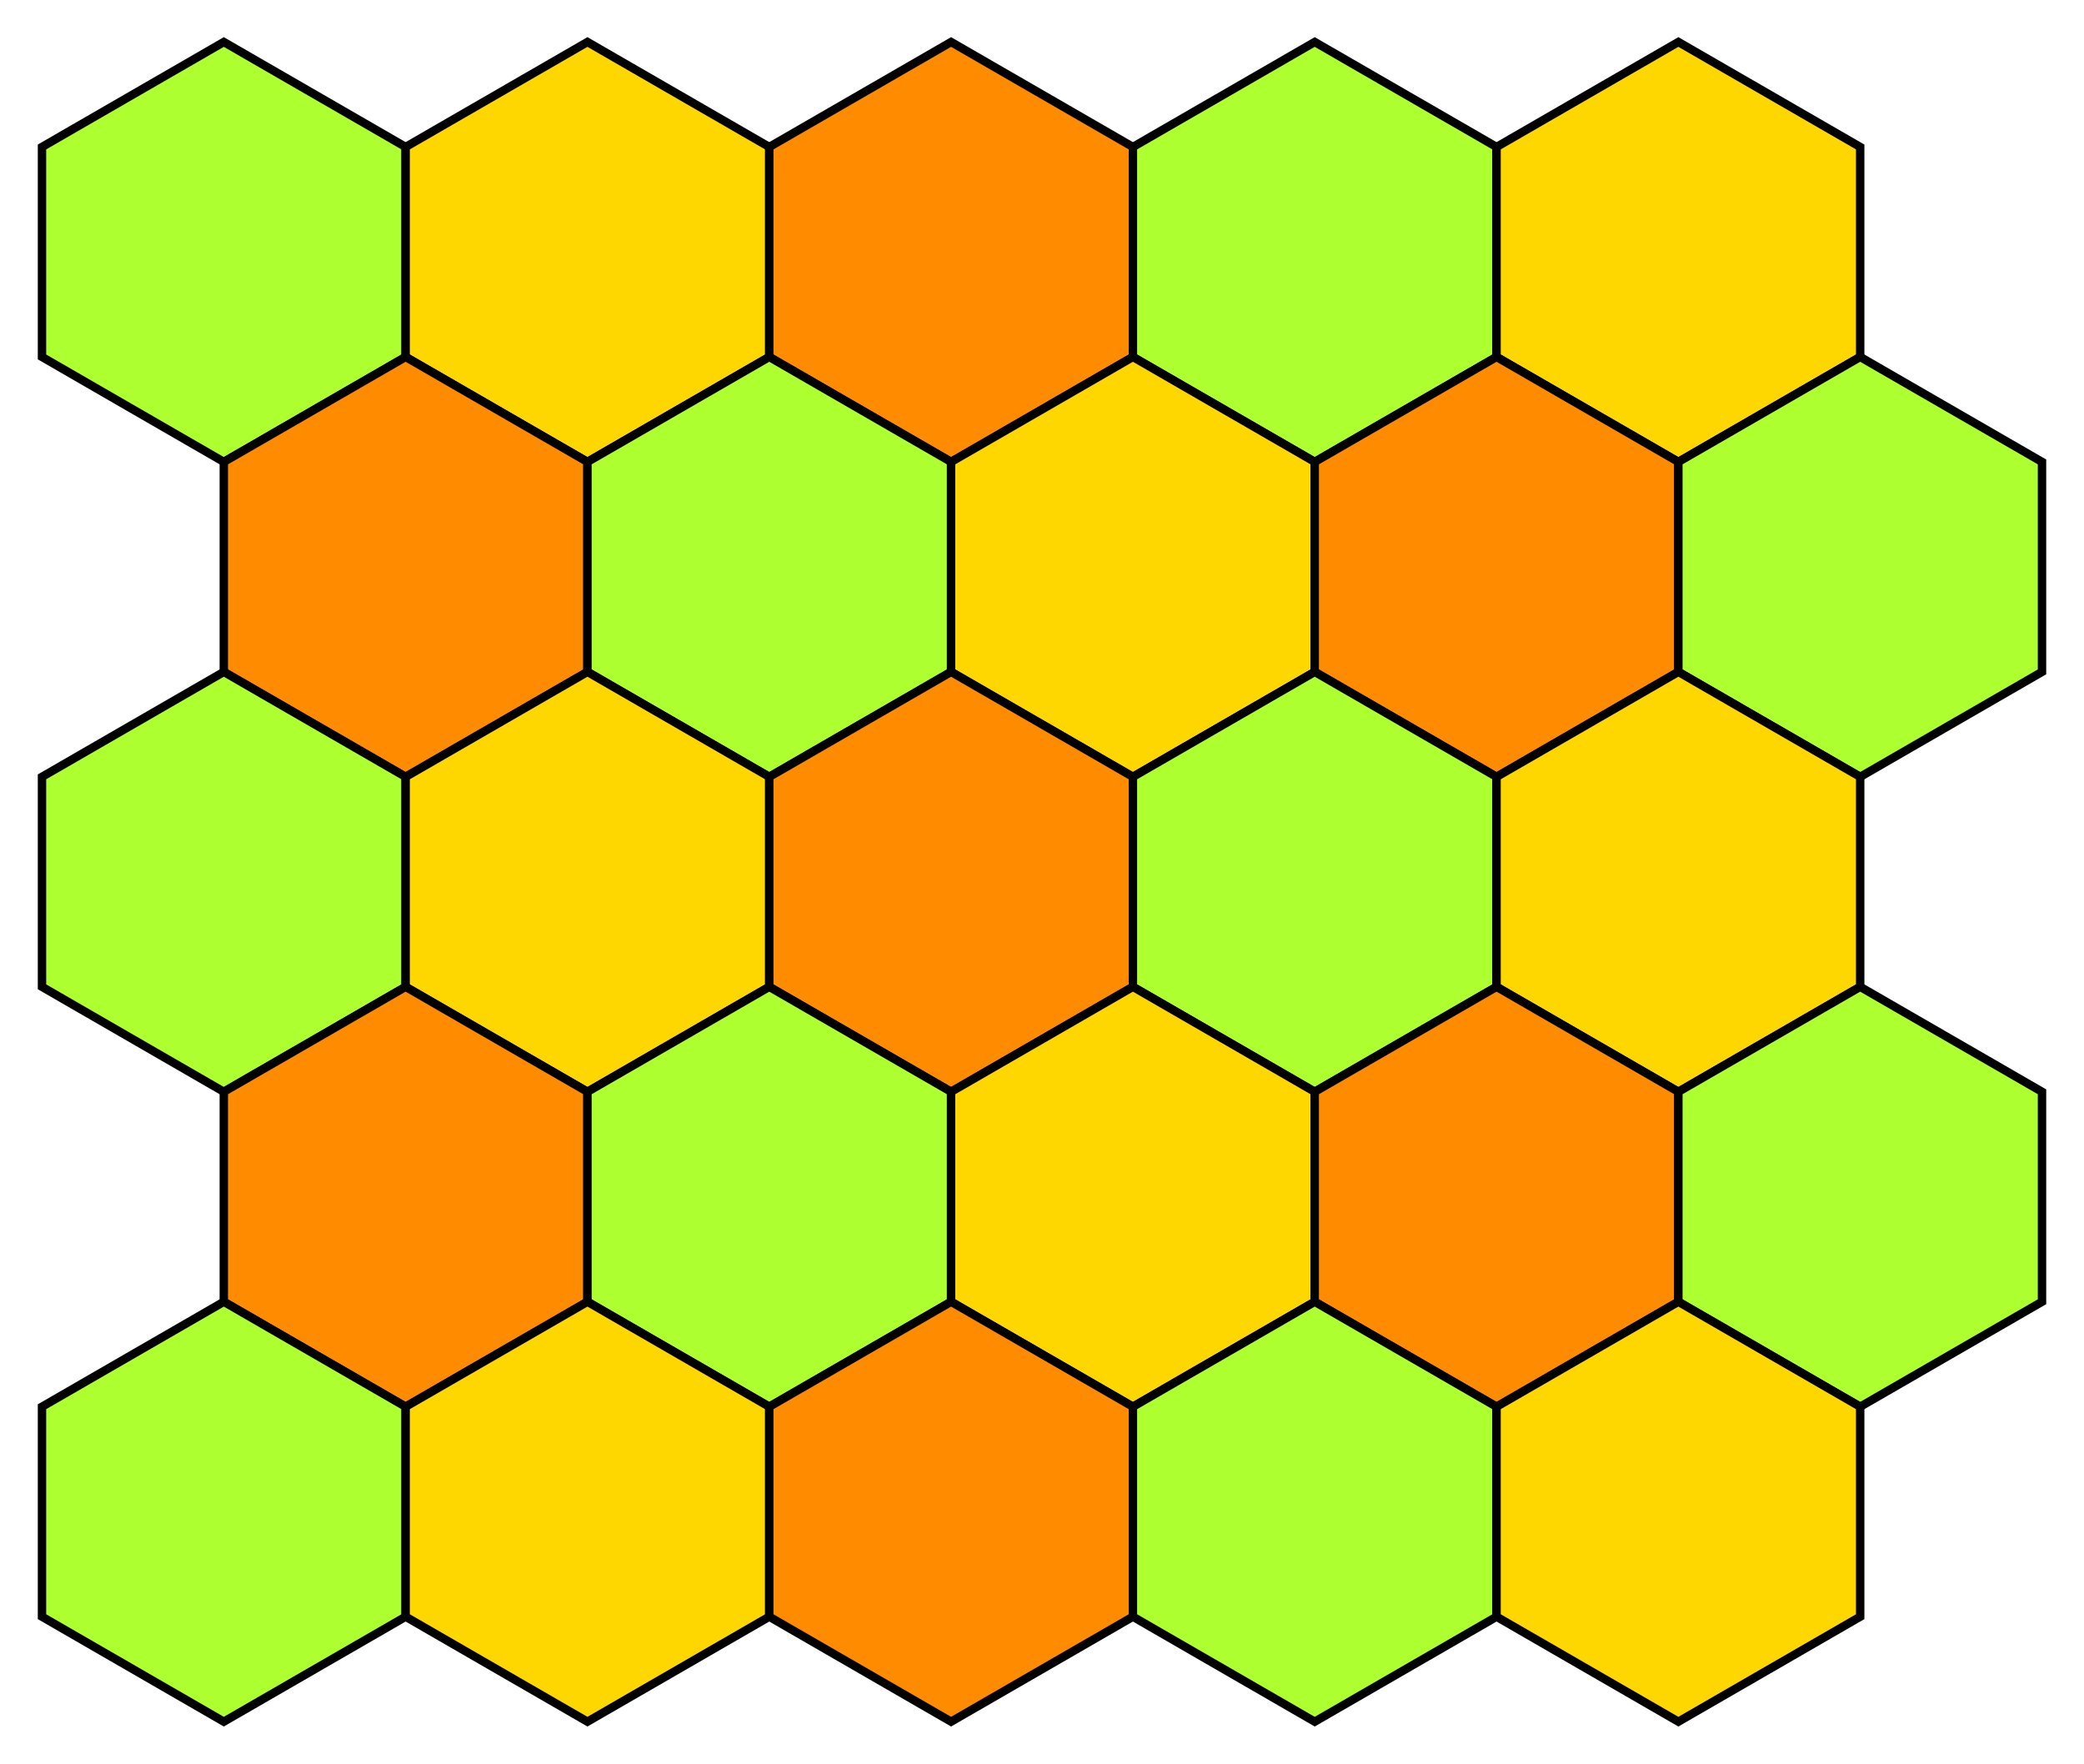 <?xml version="1.0" encoding="UTF-8" standalone="no"?>
<!DOCTYPE svg PUBLIC "-//W3C//DTD SVG 1.1//EN" "http://www.w3.org/Graphics/SVG/1.1/DTD/svg11.dtd">
<svg width="248.157" height="210.0" viewBox="0 0 248.157 210.0" xmlns="http://www.w3.org/2000/svg" xmlns:xlink="http://www.w3.org/1999/xlink">
    <polygon points="26.651,5.0 48.301,17.5 48.301,42.5 26.651,55.0 5.0,42.5 5.0,17.5" stroke="black" stroke-linecap="round" stroke-width="1" fill="greenyellow"/>
    <polygon points="69.952,5.0 91.603,17.5 91.603,42.5 69.952,55.0 48.301,42.5 48.301,17.5" stroke="black" stroke-linecap="round" stroke-width="1" fill="gold"/>
    <polygon points="113.253,5.0 134.904,17.5 134.904,42.5 113.253,55.0 91.603,42.5 91.603,17.5" stroke="black" stroke-linecap="round" stroke-width="1" fill="darkorange"/>
    <polygon points="156.554,5.0 178.205,17.5 178.205,42.5 156.554,55.0 134.904,42.5 134.904,17.5" stroke="black" stroke-linecap="round" stroke-width="1" fill="greenyellow"/>
    <polygon points="199.856,5.0 221.506,17.5 221.506,42.5 199.856,55.0 178.205,42.5 178.205,17.5" stroke="black" stroke-linecap="round" stroke-width="1" fill="gold"/>
    <polygon points="48.301,42.5 69.952,55.0 69.952,80.0 48.301,92.5 26.651,80.0 26.651,55.0" stroke="black" stroke-linecap="round" stroke-width="1" fill="darkorange"/>
    <polygon points="91.603,42.5 113.253,55.0 113.253,80.0 91.603,92.5 69.952,80.0 69.952,55.0" stroke="black" stroke-linecap="round" stroke-width="1" fill="greenyellow"/>
    <polygon points="134.904,42.5 156.554,55.0 156.554,80.0 134.904,92.5 113.253,80.0 113.253,55.0" stroke="black" stroke-linecap="round" stroke-width="1" fill="gold"/>
    <polygon points="178.205,42.5 199.856,55.0 199.856,80.0 178.205,92.5 156.554,80.0 156.554,55.0" stroke="black" stroke-linecap="round" stroke-width="1" fill="darkorange"/>
    <polygon points="221.506,42.5 243.157,55.0 243.157,80.0 221.506,92.5 199.856,80.0 199.856,55.0" stroke="black" stroke-linecap="round" stroke-width="1" fill="greenyellow"/>
    <polygon points="26.651,80.0 48.301,92.5 48.301,117.5 26.651,130.0 5.0,117.5 5.0,92.5" stroke="black" stroke-linecap="round" stroke-width="1" fill="greenyellow"/>
    <polygon points="69.952,80.0 91.603,92.5 91.603,117.5 69.952,130.0 48.301,117.5 48.301,92.5" stroke="black" stroke-linecap="round" stroke-width="1" fill="gold"/>
    <polygon points="113.253,80.0 134.904,92.5 134.904,117.5 113.253,130.0 91.603,117.5 91.603,92.5" stroke="black" stroke-linecap="round" stroke-width="1" fill="darkorange"/>
    <polygon points="156.554,80.0 178.205,92.5 178.205,117.5 156.554,130.0 134.904,117.5 134.904,92.5" stroke="black" stroke-linecap="round" stroke-width="1" fill="greenyellow"/>
    <polygon points="199.856,80.0 221.506,92.5 221.506,117.5 199.856,130.0 178.205,117.5 178.205,92.5" stroke="black" stroke-linecap="round" stroke-width="1" fill="gold"/>
    <polygon points="48.301,117.5 69.952,130.0 69.952,155.0 48.301,167.5 26.651,155.0 26.651,130.0" stroke="black" stroke-linecap="round" stroke-width="1" fill="darkorange"/>
    <polygon points="91.603,117.5 113.253,130.0 113.253,155.0 91.603,167.5 69.952,155.0 69.952,130.0" stroke="black" stroke-linecap="round" stroke-width="1" fill="greenyellow"/>
    <polygon points="134.904,117.5 156.554,130.0 156.554,155.0 134.904,167.5 113.253,155.0 113.253,130.0" stroke="black" stroke-linecap="round" stroke-width="1" fill="gold"/>
    <polygon points="178.205,117.5 199.856,130.0 199.856,155.0 178.205,167.5 156.554,155.0 156.554,130.0" stroke="black" stroke-linecap="round" stroke-width="1" fill="darkorange"/>
    <polygon points="221.506,117.5 243.157,130.0 243.157,155.0 221.506,167.5 199.856,155.0 199.856,130.0" stroke="black" stroke-linecap="round" stroke-width="1" fill="greenyellow"/>
    <polygon points="26.651,155.0 48.301,167.5 48.301,192.5 26.651,205.0 5.0,192.5 5.0,167.5" stroke="black" stroke-linecap="round" stroke-width="1" fill="greenyellow"/>
    <polygon points="69.952,155.0 91.603,167.5 91.603,192.5 69.952,205.0 48.301,192.5 48.301,167.5" stroke="black" stroke-linecap="round" stroke-width="1" fill="gold"/>
    <polygon points="113.253,155.0 134.904,167.5 134.904,192.5 113.253,205.0 91.603,192.5 91.603,167.5" stroke="black" stroke-linecap="round" stroke-width="1" fill="darkorange"/>
    <polygon points="156.554,155.0 178.205,167.5 178.205,192.5 156.554,205.0 134.904,192.5 134.904,167.5" stroke="black" stroke-linecap="round" stroke-width="1" fill="greenyellow"/>
    <polygon points="199.856,155.0 221.506,167.5 221.506,192.5 199.856,205.0 178.205,192.5 178.205,167.5" stroke="black" stroke-linecap="round" stroke-width="1" fill="gold"/>
</svg>
